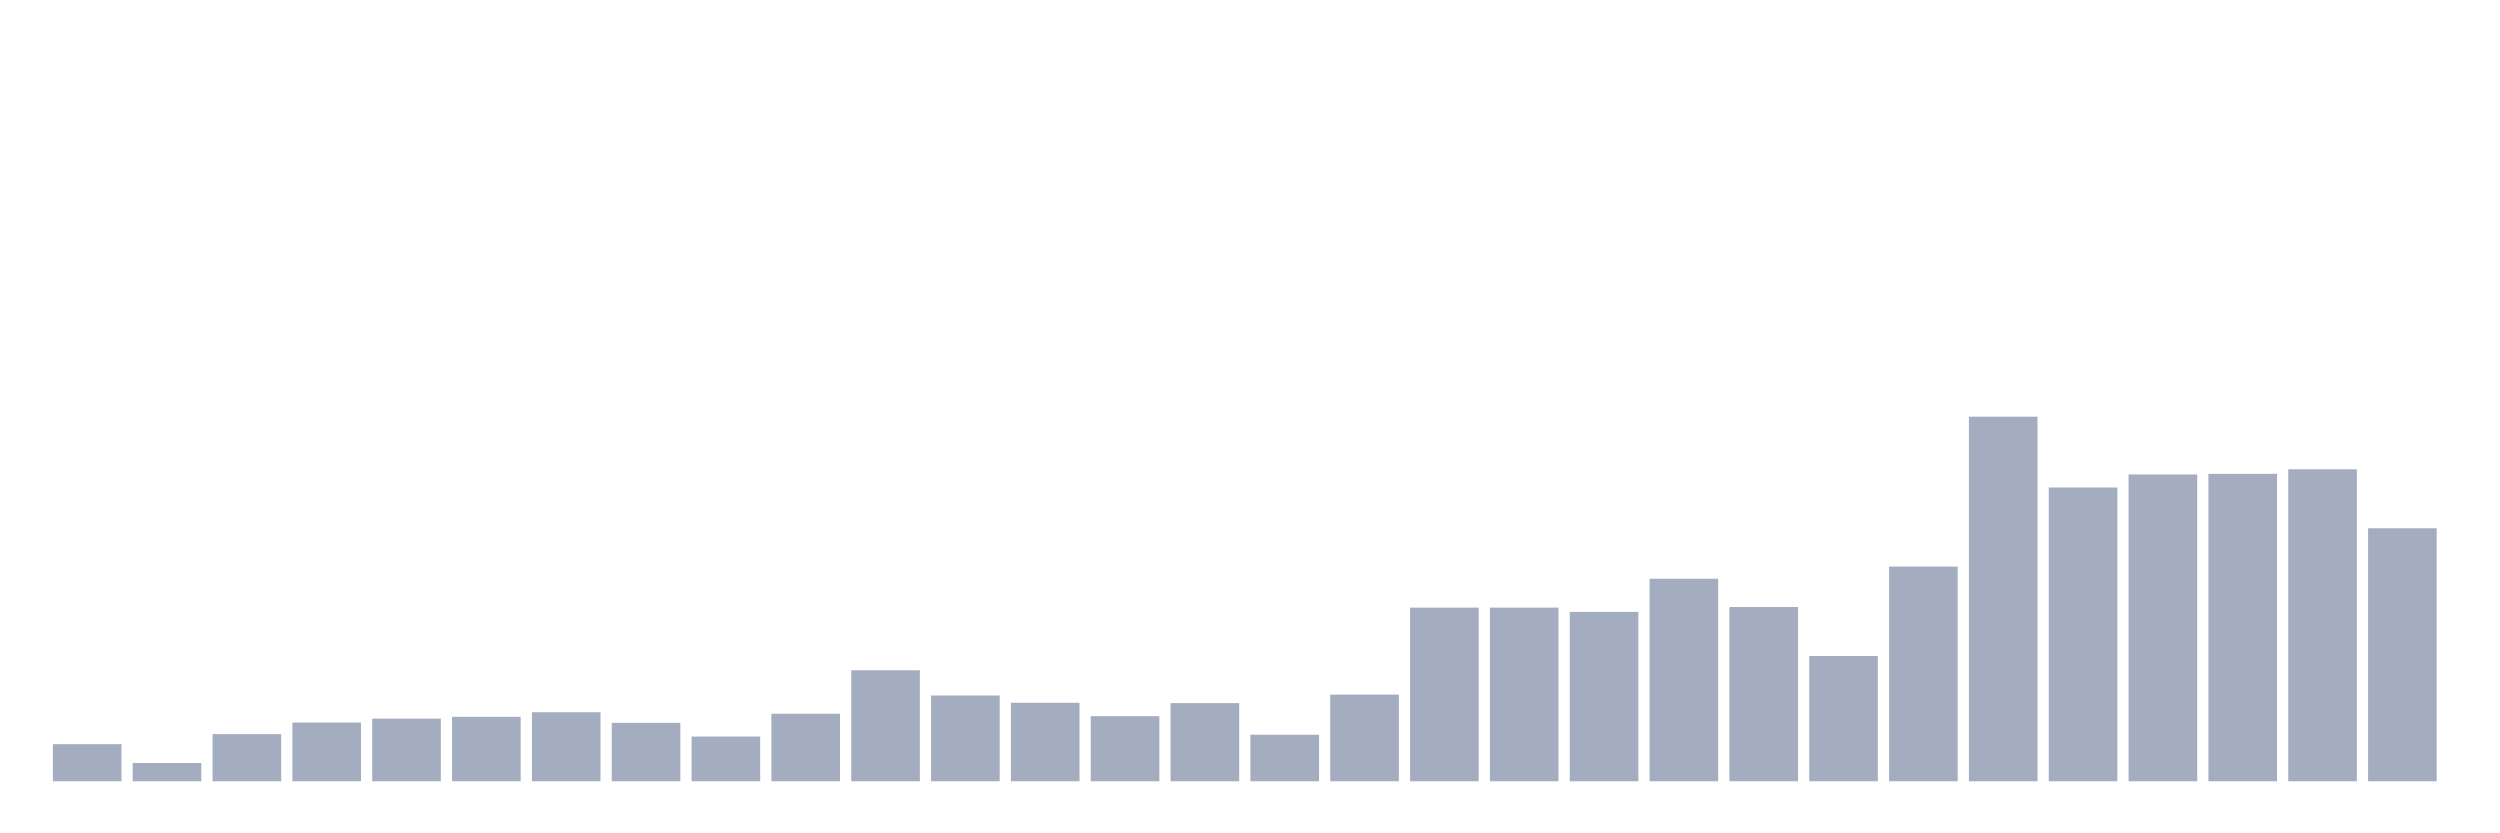 <svg xmlns="http://www.w3.org/2000/svg" viewBox="0 0 480 160"><g transform="translate(10,10)"><rect class="bar" x="0.153" width="13.175" y="132.877" height="7.123" fill="rgb(164,173,192)"></rect><rect class="bar" x="15.482" width="13.175" y="136.497" height="3.503" fill="rgb(164,173,192)"></rect><rect class="bar" x="30.81" width="13.175" y="130.951" height="9.049" fill="rgb(164,173,192)"></rect><rect class="bar" x="46.138" width="13.175" y="128.732" height="11.268" fill="rgb(164,173,192)"></rect><rect class="bar" x="61.466" width="13.175" y="127.973" height="12.027" fill="rgb(164,173,192)"></rect><rect class="bar" x="76.794" width="13.175" y="127.623" height="12.377" fill="rgb(164,173,192)"></rect><rect class="bar" x="92.123" width="13.175" y="126.747" height="13.253" fill="rgb(164,173,192)"></rect><rect class="bar" x="107.451" width="13.175" y="128.791" height="11.209" fill="rgb(164,173,192)"></rect><rect class="bar" x="122.779" width="13.175" y="131.418" height="8.582" fill="rgb(164,173,192)"></rect><rect class="bar" x="138.107" width="13.175" y="127.039" height="12.961" fill="rgb(164,173,192)"></rect><rect class="bar" x="153.436" width="13.175" y="118.691" height="21.309" fill="rgb(164,173,192)"></rect><rect class="bar" x="168.764" width="13.175" y="123.536" height="16.464" fill="rgb(164,173,192)"></rect><rect class="bar" x="184.092" width="13.175" y="124.937" height="15.063" fill="rgb(164,173,192)"></rect><rect class="bar" x="199.42" width="13.175" y="127.506" height="12.494" fill="rgb(164,173,192)"></rect><rect class="bar" x="214.748" width="13.175" y="124.996" height="15.004" fill="rgb(164,173,192)"></rect><rect class="bar" x="230.077" width="13.175" y="131.068" height="8.932" fill="rgb(164,173,192)"></rect><rect class="bar" x="245.405" width="13.175" y="123.361" height="16.639" fill="rgb(164,173,192)"></rect><rect class="bar" x="260.733" width="13.175" y="106.664" height="33.336" fill="rgb(164,173,192)"></rect><rect class="bar" x="276.061" width="13.175" y="106.664" height="33.336" fill="rgb(164,173,192)"></rect><rect class="bar" x="291.39" width="13.175" y="107.481" height="32.519" fill="rgb(164,173,192)"></rect><rect class="bar" x="306.718" width="13.175" y="101.118" height="38.882" fill="rgb(164,173,192)"></rect><rect class="bar" x="322.046" width="13.175" y="106.547" height="33.453" fill="rgb(164,173,192)"></rect><rect class="bar" x="337.374" width="13.175" y="115.947" height="24.053" fill="rgb(164,173,192)"></rect><rect class="bar" x="352.702" width="13.175" y="98.782" height="41.218" fill="rgb(164,173,192)"></rect><rect class="bar" x="368.031" width="13.175" y="70" height="70" fill="rgb(164,173,192)"></rect><rect class="bar" x="383.359" width="13.175" y="83.603" height="56.397" fill="rgb(164,173,192)"></rect><rect class="bar" x="398.687" width="13.175" y="81.093" height="58.907" fill="rgb(164,173,192)"></rect><rect class="bar" x="414.015" width="13.175" y="80.976" height="59.024" fill="rgb(164,173,192)"></rect><rect class="bar" x="429.344" width="13.175" y="80.1" height="59.9" fill="rgb(164,173,192)"></rect><rect class="bar" x="444.672" width="13.175" y="91.426" height="48.574" fill="rgb(164,173,192)"></rect></g></svg>
